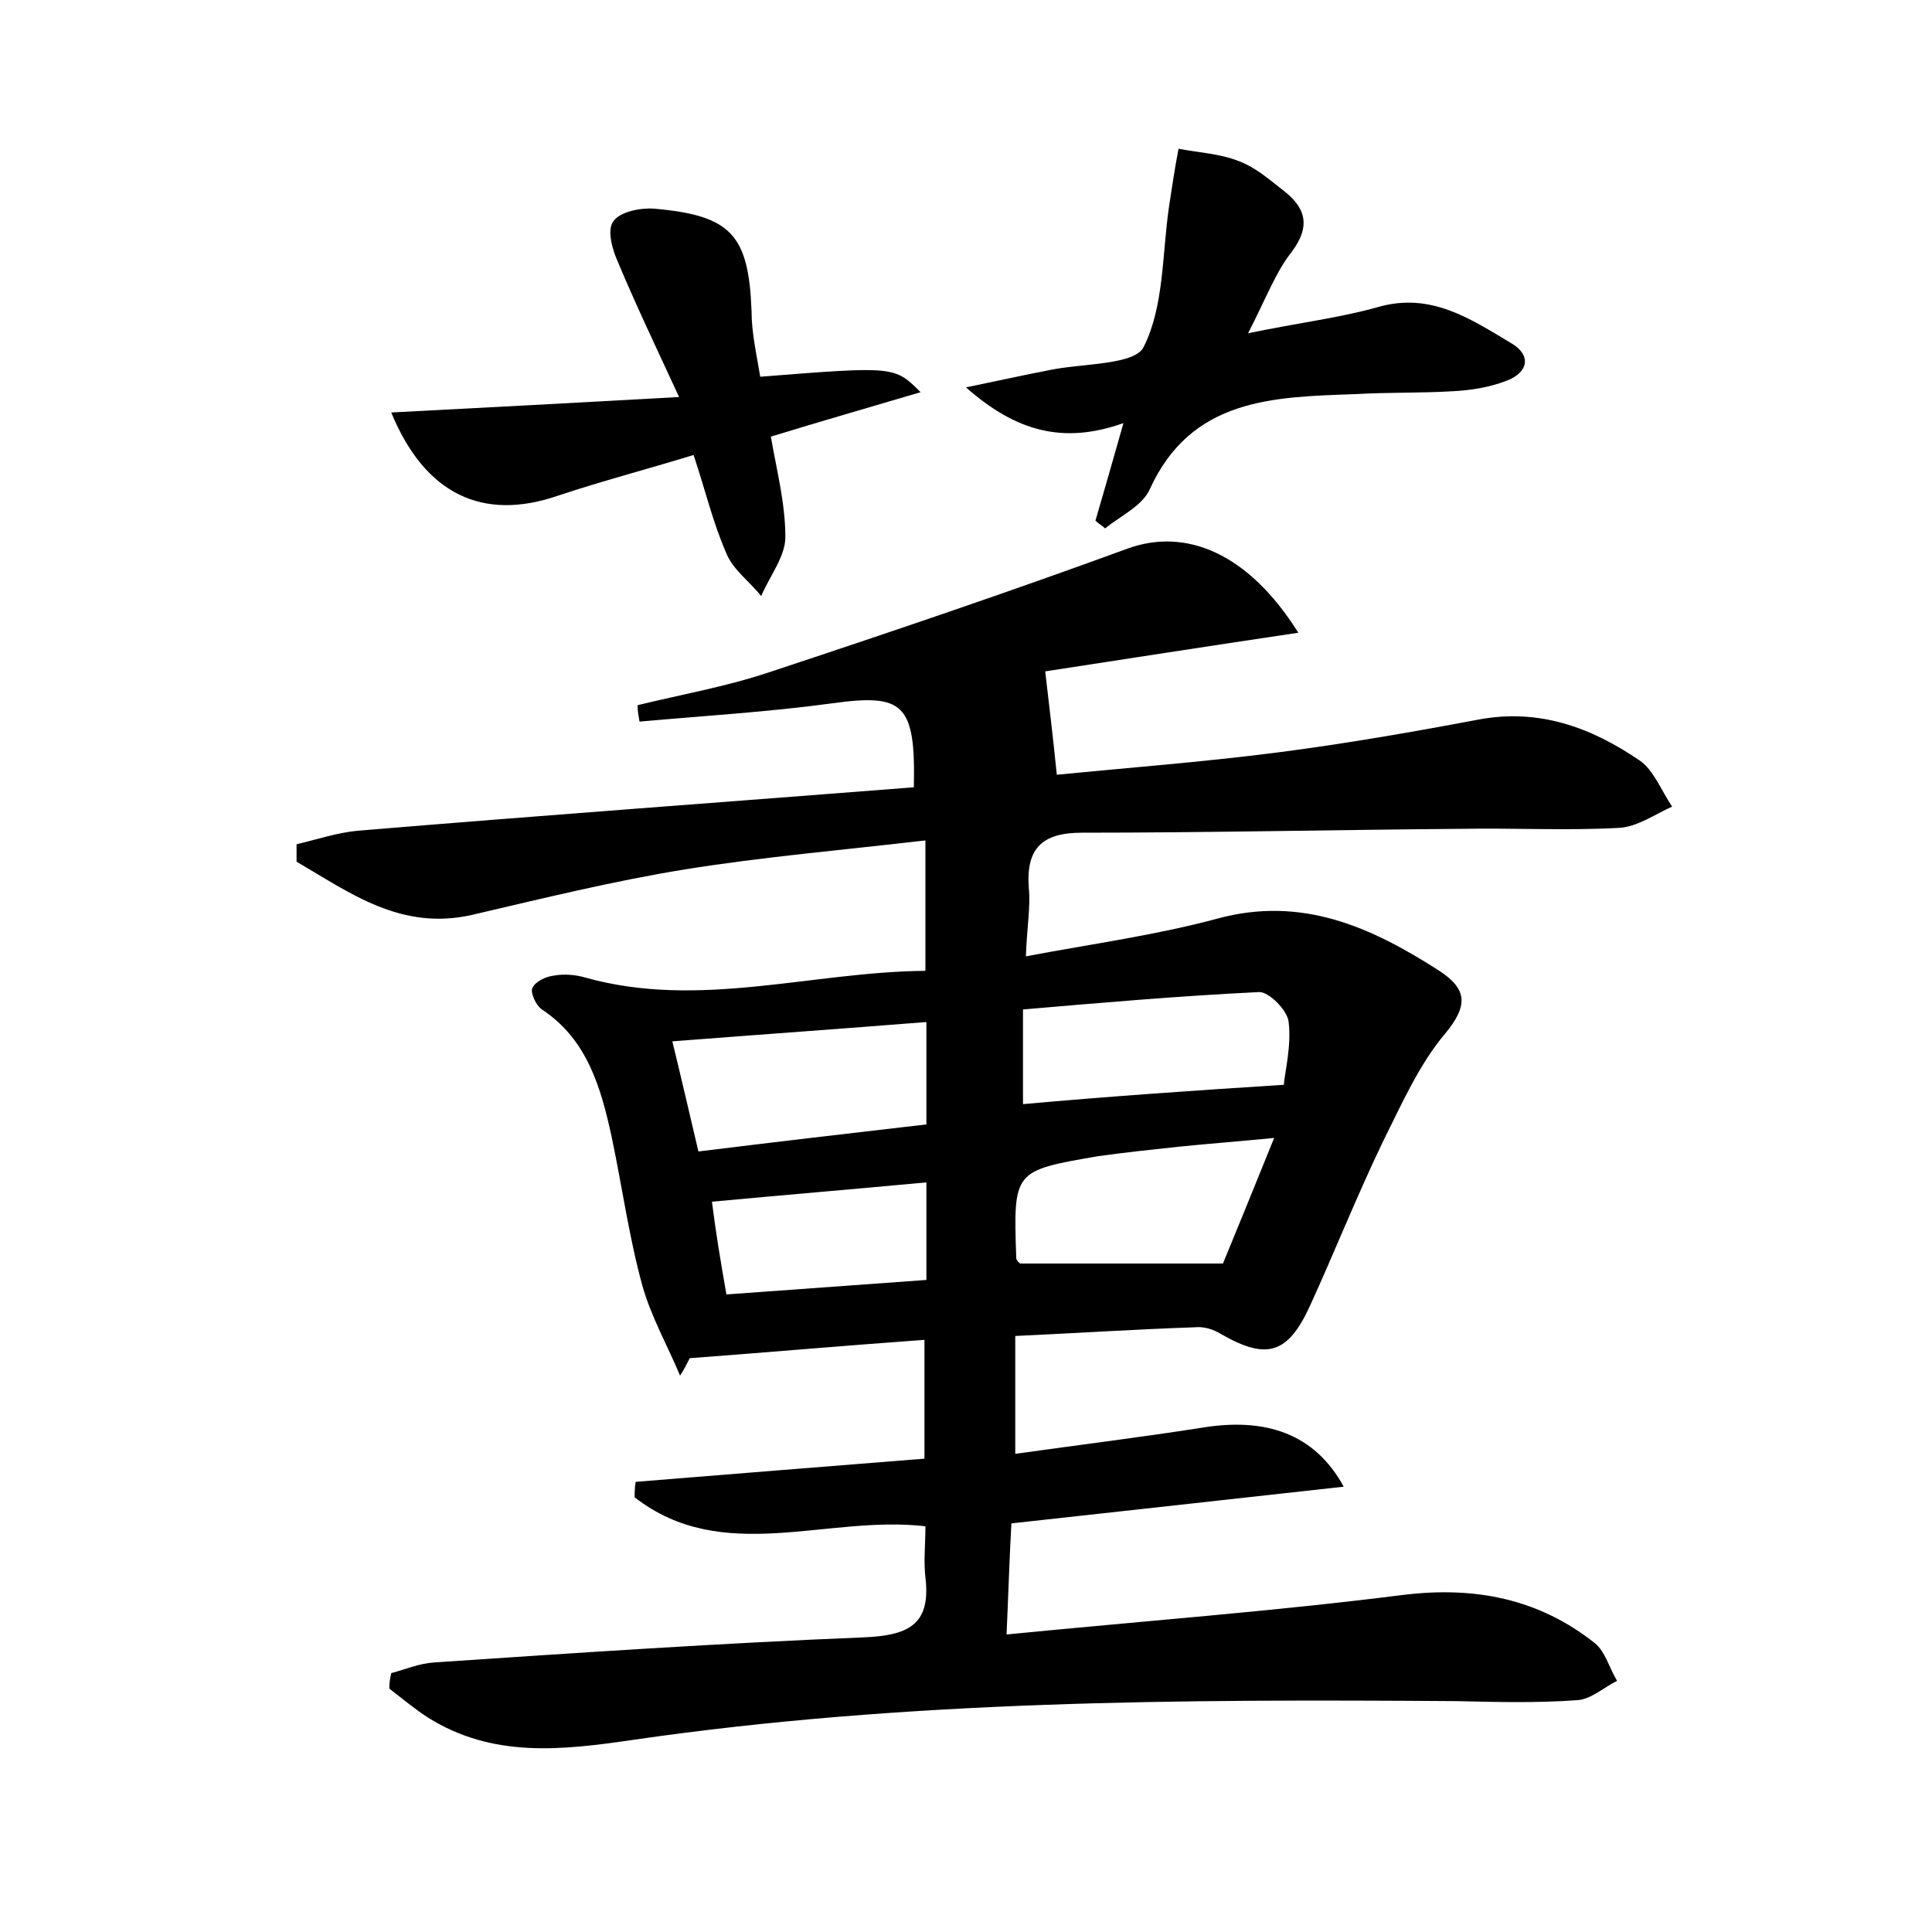 <?xml version="1.0" encoding="utf-8"?>
<!-- Generator: Adobe Illustrator 22.0.0, SVG Export Plug-In . SVG Version: 6.00 Build 0)  -->
<svg version="1.1" id="图层_1" xmlns="http://www.w3.org/2000/svg" xmlns:xlink="http://www.w3.org/1999/xlink" x="0px" y="0px"
	 viewBox="0 0 200 200" style="enable-background:new 0 0 200 200;" xml:space="preserve">
<style type="text/css">
	.st0{fill:#FFFFFF;}
</style>
<g>
	
	<path d="M40.5,173.2c1.5-0.4,2.9-1,4.4-1.1c14.8-1,29.7-2,44.5-2.6c4.5-0.2,7-1.2,6.4-6.2c-0.2-1.7,0-3.4,0-5.3
		c-10.2-1.2-21,4.1-30.1-3c0-0.5,0-1,0.1-1.6c9.9-0.8,19.8-1.6,29.9-2.4c0-4.1,0-7.9,0-12.3c-8.3,0.6-16.3,1.3-24.3,1.9
		c-0.3,0.6-0.6,1.2-1,1.8c-1.3-3.1-3-6.1-3.9-9.3c-1.4-5.1-2.1-10.3-3.2-15.5c-1.1-5-2.5-10-7.2-13.1c-0.6-0.4-1.2-1.7-1-2.2
		c0.3-0.7,1.4-1.2,2.2-1.3c1.1-0.2,2.3-0.1,3.3,0.2c11.8,3.3,23.4-0.6,35.2-0.7c0-4.5,0-8.5,0-13.5c-8.6,1-16.8,1.7-24.9,3
		c-7.4,1.2-14.7,3-22,4.7c-7.4,1.7-12.7-2.3-18.2-5.5c0-0.6,0-1.2,0-1.8c2.1-0.5,4.2-1.2,6.3-1.4c19.2-1.6,38.5-3,57.6-4.5
		c0.2-8.7-1.1-9.7-8.4-8.7c-6.6,0.9-13.3,1.3-20,1.9c-0.1-0.6-0.2-1.1-0.2-1.7c4.5-1.1,9.1-1.9,13.6-3.4
		c12.4-4.1,24.8-8.3,37.1-12.8c6-2.2,12.5,0.4,17.7,8.7c-9.4,1.4-18.4,2.8-26.2,4c0.4,3.5,0.8,6.7,1.2,10.7c7.1-0.7,15-1.3,22.8-2.3
		c7-0.9,13.9-2.1,20.8-3.4c6.3-1.2,11.7,0.8,16.7,4.2c1.5,1,2.3,3.2,3.4,4.8c-1.8,0.8-3.6,2.1-5.5,2.2c-5.4,0.3-10.9,0-16.3,0.1
		c-13.1,0.1-26.2,0.4-39.3,0.4c-4.1,0-5.8,1.6-5.5,5.7c0.2,2-0.2,4.1-0.3,7.1c6.9-1.3,13.5-2.2,19.8-3.9c8.8-2.4,16,0.9,23,5.4
		c2.9,1.9,3,3.6,0.6,6.5c-2.7,3.2-4.5,7.3-6.4,11.1c-2.7,5.6-5,11.4-7.6,17.1c-2.3,5-4.5,5.6-9.2,2.9c-0.8-0.5-1.8-0.8-2.7-0.7
		c-6,0.2-12.1,0.6-18.6,0.9c0,4.1,0,7.8,0,12.2c6.4-0.9,12.9-1.7,19.3-2.7c6.6-1.1,11.7,0.6,14.7,6.1c-11.6,1.3-22.7,2.5-34.4,3.8
		c-0.2,3.5-0.3,7-0.5,11.5c14.2-1.4,27.7-2.4,41.1-4.1c7.4-0.9,14,0.4,19.8,5c1.1,0.9,1.5,2.6,2.3,3.9c-1.4,0.7-2.7,1.9-4.1,2
		c-4.1,0.3-8.3,0.2-12.5,0.1c-28.5-0.2-56.9-0.1-85.2,4c-7.5,1.1-14.6,1.9-21.3-2.3c-1.4-0.9-2.7-2-4-3
		C40.3,174.1,40.4,173.7,40.5,173.2z M72.3,119.2c8.1-1,15.8-1.9,23.6-2.8c0-3.7,0-7,0-10.6c-8.8,0.7-17.3,1.3-26.3,2
		C70.6,111.9,71.4,115.4,72.3,119.2z M131.9,117.8c-4.1,0.4-6.9,0.6-9.8,0.9c-2.8,0.3-5.7,0.6-8.5,1c-8.7,1.5-8.7,1.5-8.4,10.5
		c0,0.3,0.3,0.5,0.4,0.6c6.7,0,13.2,0,21,0C128,127.4,129.8,123,131.9,117.8z M132.9,112.3c0.1-1.3,0.8-4,0.5-6.5
		c-0.1-1.2-2.1-3.2-3.1-3.1c-8.2,0.4-16.3,1.1-24.4,1.8c0,3.9,0,7,0,9.8C114.8,113.5,123.4,112.9,132.9,112.3z M75.2,134
		c7-0.5,13.7-1,20.7-1.5c0-3.6,0-6.9,0-10.1c-7.5,0.7-14.7,1.3-22.2,2C74.1,127.6,74.6,130.6,75.2,134z"/>
	<path d="M78.7,39c13.9-1.1,13.9-1.1,16.6,1.6c-5.4,1.6-10.3,3-15.5,4.6c0.6,3.5,1.5,6.9,1.5,10.4c0,2-1.6,4-2.5,6.1
		c-1.2-1.5-2.9-2.7-3.6-4.4c-1.4-3.2-2.2-6.6-3.4-10.2c-4.9,1.5-9.5,2.7-14,4.2c-7.8,2.7-13.8-0.1-17.3-8.6c9.6-0.5,19.1-1,29.8-1.6
		c-2.5-5.4-4.5-9.6-6.3-13.9c-0.6-1.3-1.2-3.4-0.5-4.3c0.7-1,2.8-1.4,4.2-1.3c8,0.7,9.8,2.7,10.1,10.6C77.8,34.4,78.3,36.6,78.7,39z
		"/>
	<path d="M129.2,34.5c5.3-1.1,9.5-1.6,13.4-2.7c5.5-1.6,9.6,1.2,13.8,3.7c2.1,1.2,1.9,3-0.4,3.9c-1.8,0.7-3.7,1-5.6,1.1
		c-3.3,0.2-6.7,0.1-10.1,0.3c-8.5,0.3-17,0.4-21.3,9.9c-0.8,1.7-3,2.7-4.6,4c-0.3-0.3-0.7-0.5-1-0.8c0.9-3.1,1.8-6.2,2.9-10.1
		c-6.2,2.2-11.1,0.9-16.3-3.7c3.4-0.7,6.1-1.3,8.7-1.8c3.4-0.7,8.8-0.5,9.7-2.4c2.1-4.2,1.9-9.5,2.6-14.4c0.3-2,0.6-4,1-6.1
		c2.1,0.4,4.3,0.5,6.3,1.3c1.6,0.6,3,1.8,4.4,2.9c2.4,1.8,3.1,3.7,1,6.5C132.1,28.1,131.1,30.8,129.2,34.5z"/>
	
	
	
	
</g>
</svg>
